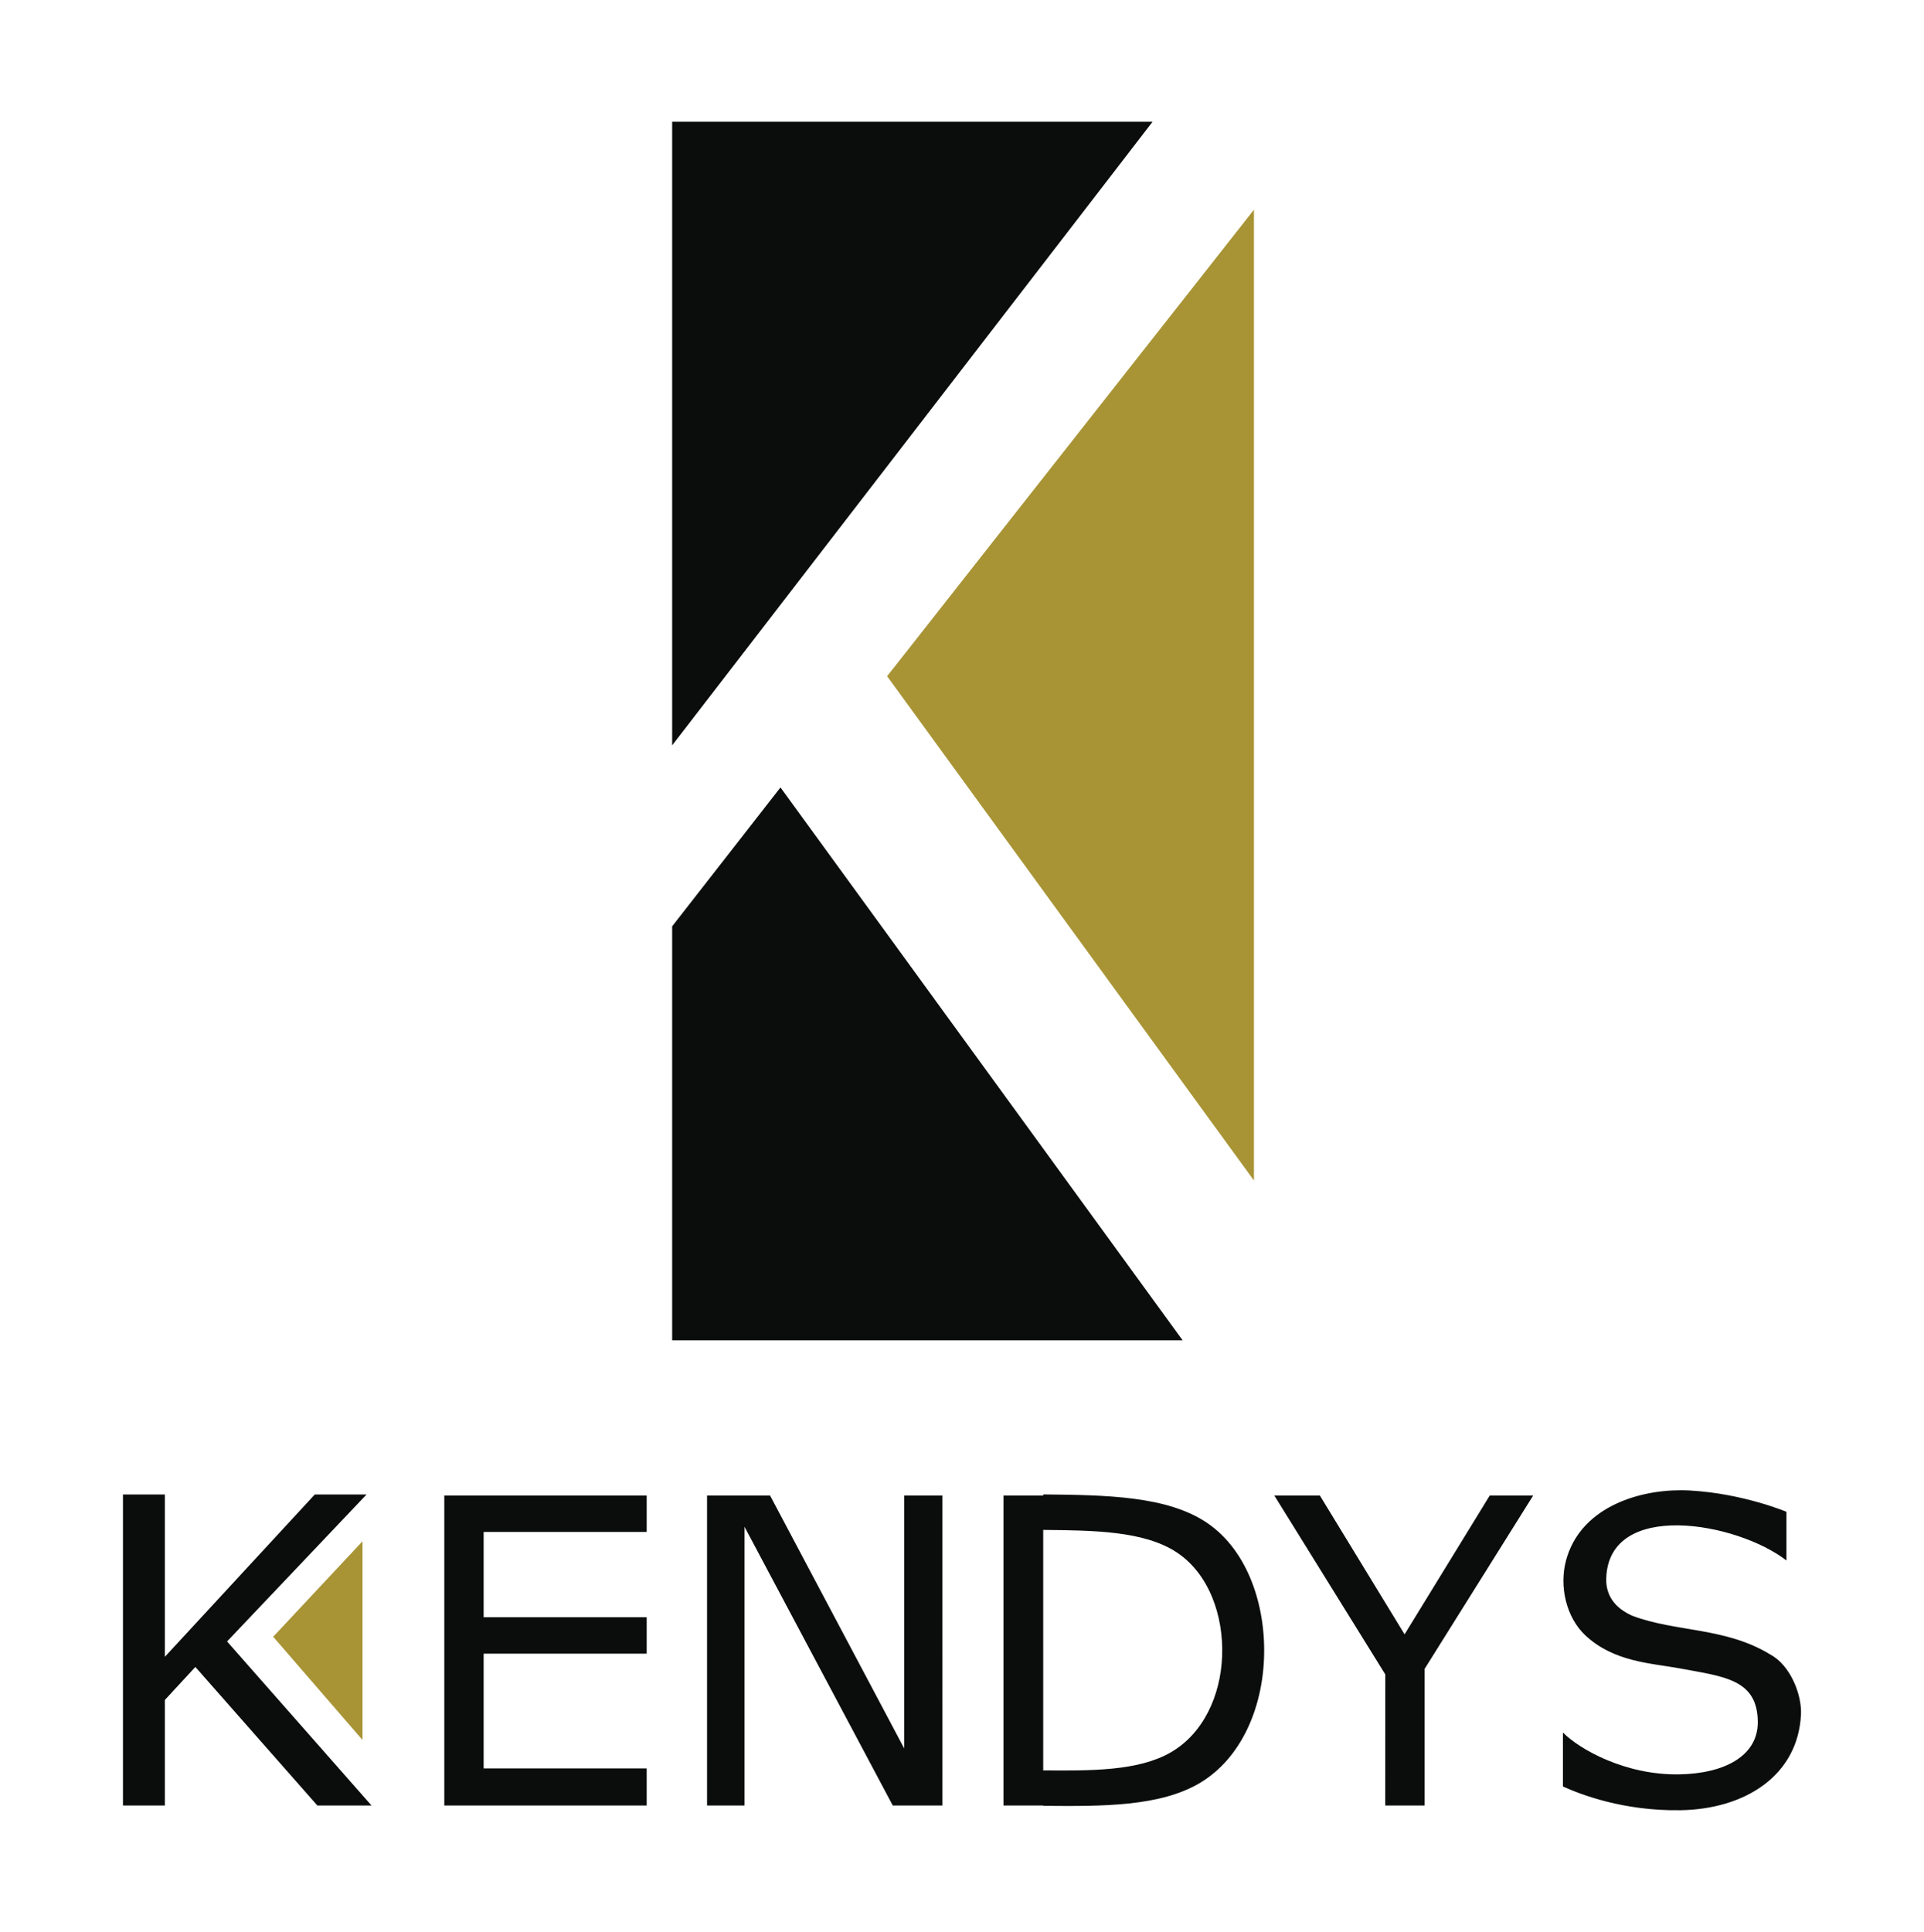 <?xml version="1.0" encoding="UTF-8" standalone="no"?>
<!-- Created with Inkscape (http://www.inkscape.org/) -->

<svg
   xmlns:dc="http://purl.org/dc/elements/1.1/"
   xmlns:cc="http://creativecommons.org/ns#"
   xmlns:rdf="http://www.w3.org/1999/02/22-rdf-syntax-ns#"
   xmlns:svg="http://www.w3.org/2000/svg"
   xmlns="http://www.w3.org/2000/svg"
   xmlns:sodipodi="http://sodipodi.sourceforge.net/DTD/sodipodi-0.dtd"
   xmlns:inkscape="http://www.inkscape.org/namespaces/inkscape"
   version="1.1"
   id="svg2"
   width="746"
   height="749"
   viewBox="0 0 746 749"
   sodipodi:docname="kendys-logo-blanco.svg"
   inkscape:version="0.92.3 (2405546, 2018-03-11)"
   inkscape:export-filename="/home/david/aplicaciones/Freelancer/kendys/public/images/iconos/kendys-logo.png"
   inkscape:export-xdpi="64.339996"
   inkscape:export-ydpi="64.339996">
  <defs
     id="defs6">
    <inkscape:path-effect
       only_selected="false"
       apply_with_weight="true"
       apply_no_weight="true"
       helper_size="0"
       steps="2"
       weight="33.333"
       is_visible="true"
       id="path-effect1004"
       effect="bspline" />
    <inkscape:path-effect
       effect="bspline"
       id="path-effect1000"
       is_visible="true"
       weight="33.333"
       steps="2"
       helper_size="0"
       apply_no_weight="true"
       apply_with_weight="true"
       only_selected="false" />
    <inkscape:path-effect
       effect="spiro"
       id="path-effect996"
       is_visible="true" />
  </defs>
  <sodipodi:namedview
     pagecolor="#ffffff"
     bordercolor="#666666"
     borderopacity="1"
     objecttolerance="10"
     gridtolerance="10"
     guidetolerance="10"
     inkscape:pageopacity="0"
     inkscape:pageshadow="2"
     inkscape:window-width="1546"
     inkscape:window-height="845"
     id="namedview4"
     showgrid="false"
     inkscape:zoom="0.25"
     inkscape:cx="526.92954"
     inkscape:cy="1252.8346"
     inkscape:window-x="54"
     inkscape:window-y="27"
     inkscape:window-maximized="1"
     inkscape:current-layer="svg2"
     showguides="true"
     inkscape:guide-bbox="true"
     inkscape:snap-global="false" />
  <g
     id="g1081"
     transform="translate(-26.198,0.087)">
    <g
       id="g1073">
      <g
         id="g880"
         transform="translate(-566.41,33.51)">
        <path
           id="path875"
           d="M 853.23,13.619 V 255.359 L 1039.494,13.619 Z m 41.994,258.051 -41.994,53.842 v 160.504 h 197.932 z"
           style="opacity:1;fill:#0b0d0c;fill-opacity:1;stroke:none;stroke-width:27.969;stroke-linecap:round;stroke-linejoin:round;stroke-miterlimit:4;stroke-dasharray:none;stroke-opacity:1"
           inkscape:connector-curvature="0" />
        <path
           id="path873"
           d="M 1078.805,47.698 936.576,228.552 1078.805,424.056 Z"
           style="opacity:1;fill:#a89435;fill-opacity:1;stroke:none;stroke-width:27.969;stroke-linecap:round;stroke-linejoin:round;stroke-miterlimit:4;stroke-dasharray:none;stroke-opacity:1"
           inkscape:connector-curvature="0" />
      </g>
      <path
         style="opacity:1;fill:#0b0d0c;fill-opacity:1;stroke:none;stroke-width:27.969;stroke-linecap:round;stroke-linejoin:round;stroke-miterlimit:4;stroke-dasharray:none;stroke-opacity:1"
         d="m 677.984,577.643 c -17.87,-0.02 -39.263,7.346 -44.592,27.232 -2.711,10.116 0.127,22.074 7.42,28.945 11.147,10.501 25.692,10.832 36.979,12.939 16.854,3.148 29.869,4.138 29.959,20.74 0.07,13.003 -12.681,19.978 -30.418,20.285 -20.967,0.363 -38.689,-9.717 -45.135,-16.215 v 20.914 c 6.762,3.049 23.272,9.537 45.533,9.201 24.977,-0.377 45.571,-13.337 46.768,-37.074 0.384,-7.614 -4.052,-19.058 -11.789,-23.213 -17.347,-10.706 -36.602,-8.691 -53.557,-15.078 -6.946,-3.047 -10.381,-8.034 -10.162,-14.588 C 650.011,581.167 699.734,590 718.859,604.875 V 586 c 0,0 -16.738,-7.087 -37.354,-8.256 -1.154,-0.065 -2.33,-0.1 -3.521,-0.102 z m -247.297,1.619 v 0.441 h -15.416 v 120.152 h 15.416 v 0.131 c 22.735,0.191 45.471,0.382 61.023,-9.031 15.552,-9.414 23.917,-28.424 24.605,-48.518 0.689,-20.093 -6.297,-41.264 -21.848,-51.973 -15.55,-10.709 -39.665,-10.956 -63.781,-11.203 z m -356.812,0.033 v 120.561 h 16.25 v -40.912 l 11.822,-12.797 1.396,1.586 45.906,52.123 h 21 l -56.012,-63.598 54.086,-56.963 H 163.703 148.25 L 90.125,642.217 v -62.922 z m 124.594,0.408 v 120.152 h 15.254 63.215 v -14.371 h -63.215 v -44.494 h 63.215 v -14.121 h -63.215 v -33.068 h 63.215 v -14.098 h -63.215 z m 101.875,0 V 699.855 H 314.875 V 591.811 l 57.48,108.045 h 19.25 V 579.703 h -14.824 v 98.021 L 324.783,579.703 Z m 219.963,0 43.012,69.33 -0.019,50.822 h 15.258 v -52.945 l 42.1,-67.207 h -16.842 l -33.016,53.801 -32.834,-53.801 z m -89.619,13.314 c 19.538,0.191 39.075,0.381 51.674,8.65 12.598,8.27 18.259,24.618 17.701,40.135 -0.558,15.516 -7.336,30.197 -19.936,37.467 -12.6,7.269 -31.02,7.122 -49.439,6.975 z"
         id="path1066"
         inkscape:connector-curvature="0" />
    </g>
    <path
       id="path873-3"
       d="M 166.75,597.426 132.121,634.439 166.75,674.449 Z"
       style="opacity:1;fill:#a89435;fill-opacity:1;stroke:none;stroke-width:27.969;stroke-linecap:round;stroke-linejoin:round;stroke-miterlimit:4;stroke-dasharray:none;stroke-opacity:1"
       inkscape:connector-curvature="0" />
  </g>
</svg>
